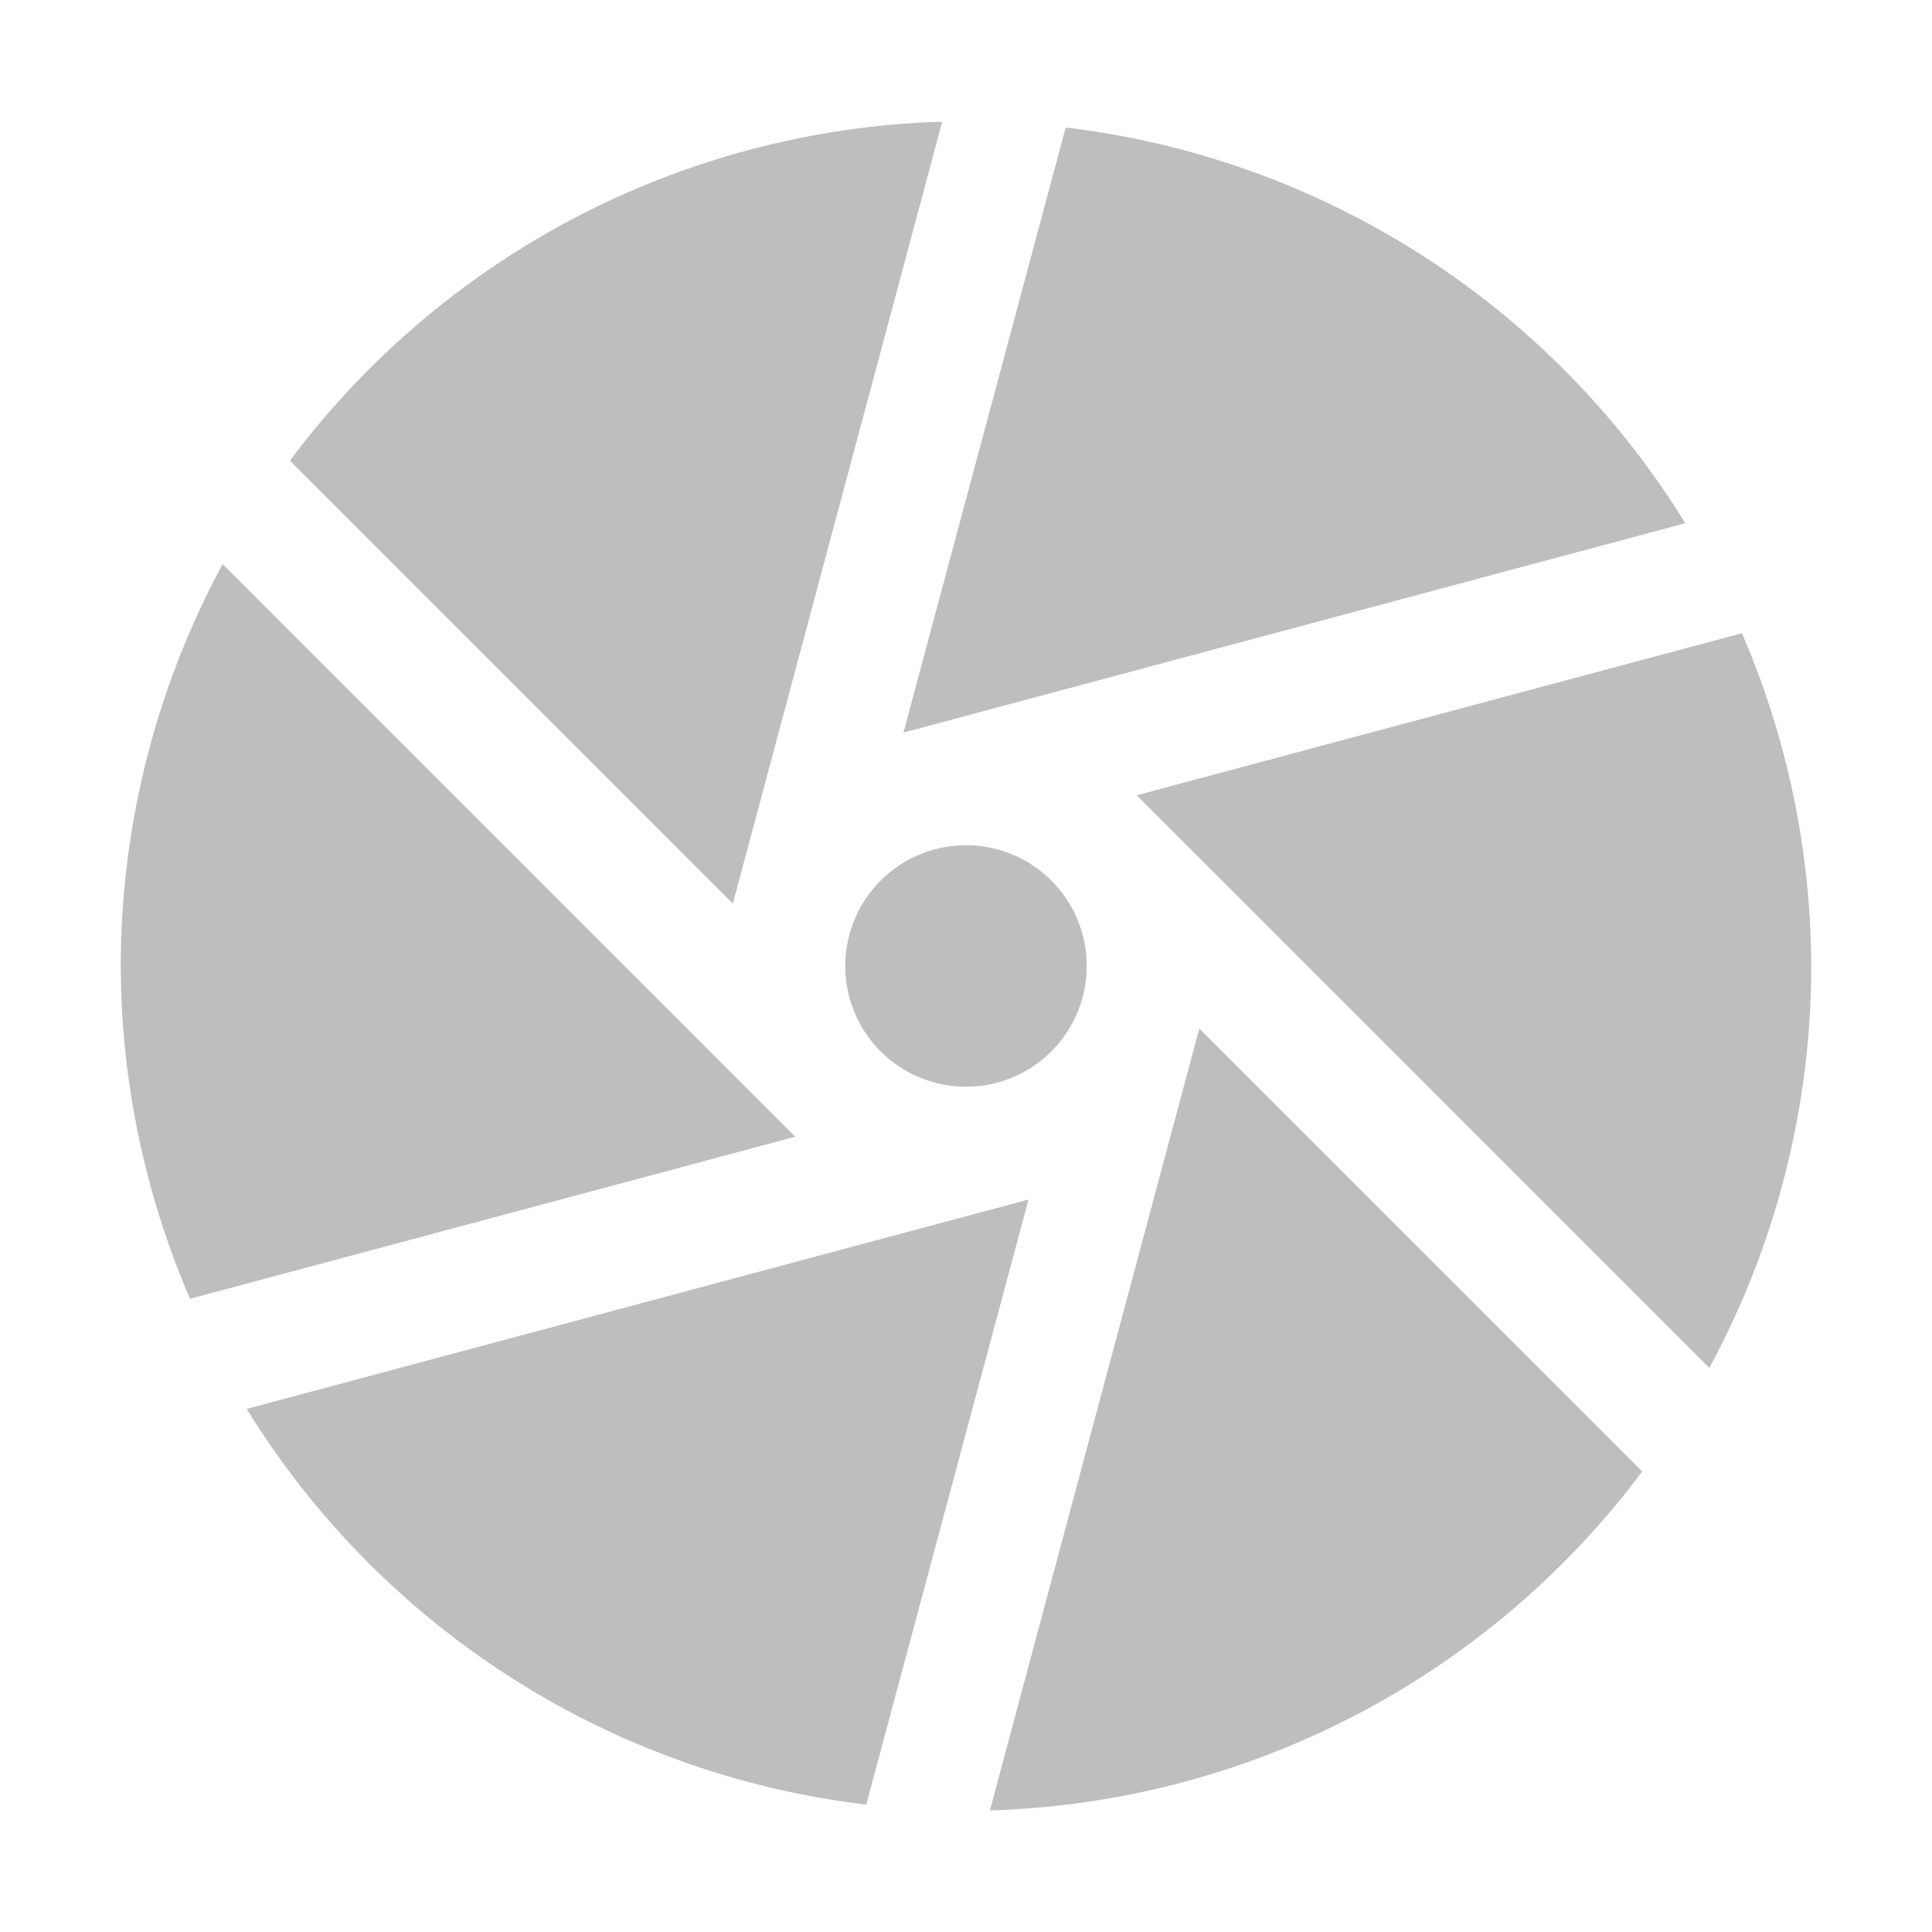 <svg width="16" height="16" version="1.1" xmlns="http://www.w3.org/2000/svg">
	<path d="m7.803 1.008a7 7 0 0 0-5.402 2.807l3.668 3.668 1.734-6.475zm1.023 0.047-1.344 5.012 6.475-1.734a7 7 0 0 0-5.131-3.277zm-6.982 3.617a7 7 0 0 0-0.844 3.328 7 7 0 0 0 0.574 2.756l5.012-1.342-4.742-4.742zm12.582 0.572-5.012 1.342 4.742 4.742a7 7 0 0 0 0.844-3.328 7 7 0 0 0-0.574-2.756zm-6.412 1.756a1 1 0 0 0-0.721 0.293 1 1 0 0 0 0 1.414 1 1 0 0 0 1.414 0 1 1 0 0 0 0-1.414 1 1 0 0 0-0.693-0.293zm1.918 1.518-1.734 6.475a7 7 0 0 0 5.402-2.807l-3.668-3.668zm-1.414 1.416-6.475 1.734a7 7 0 0 0 5.131 3.277l1.344-5.012z" fill="#bebebe"/>
</svg>
